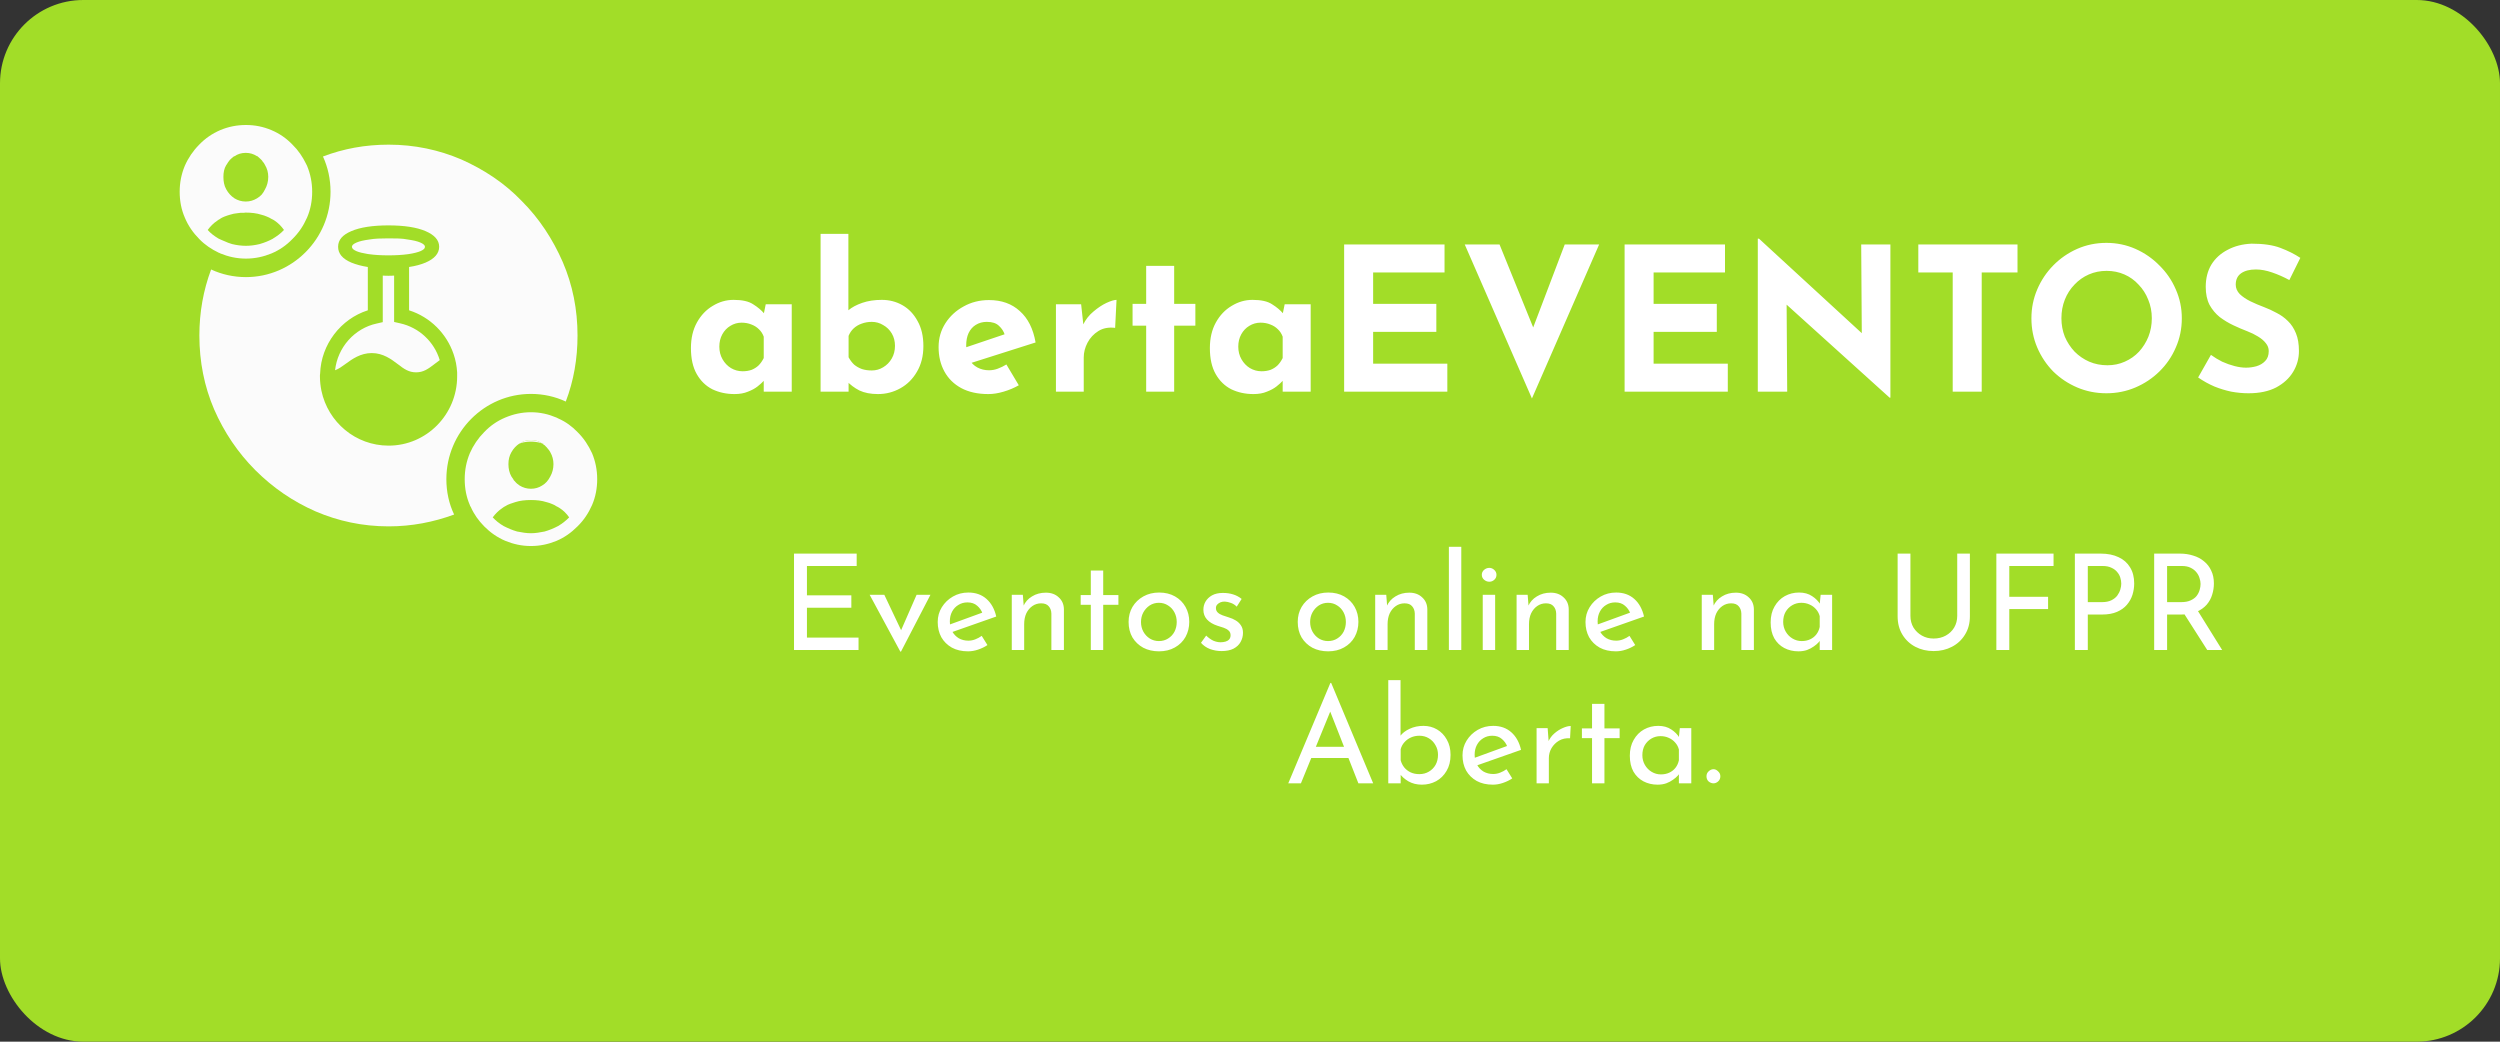 <svg width="300" height="125" viewBox="0 0 300 125" fill="none" xmlns="http://www.w3.org/2000/svg">
<rect x="0" y="0" width="300" height="125" fill="#333333" stroke="none"/>
<rect width="300" height="125" rx="10" fill="#A2DD28"/>
<path d="M88.144 47.288C87.168 47.288 86.28 47.096 85.48 46.712C84.696 46.312 84.072 45.704 83.608 44.888C83.144 44.072 82.912 43.032 82.912 41.768C82.912 40.584 83.152 39.56 83.632 38.696C84.112 37.832 84.744 37.168 85.528 36.704C86.312 36.224 87.144 35.984 88.024 35.984C89.064 35.984 89.848 36.16 90.376 36.512C90.92 36.848 91.368 37.224 91.72 37.64L91.576 38.048L91.888 36.512H95.008V47H91.648V44.72L91.912 45.44C91.88 45.44 91.784 45.536 91.624 45.728C91.464 45.904 91.224 46.12 90.904 46.376C90.6 46.616 90.216 46.824 89.752 47C89.304 47.192 88.768 47.288 88.144 47.288ZM89.104 44.552C89.504 44.552 89.864 44.496 90.184 44.384C90.504 44.256 90.784 44.08 91.024 43.856C91.264 43.616 91.472 43.32 91.648 42.968V40.4C91.52 40.048 91.328 39.752 91.072 39.512C90.816 39.256 90.512 39.064 90.16 38.936C89.808 38.792 89.416 38.72 88.984 38.72C88.504 38.72 88.056 38.848 87.64 39.104C87.24 39.344 86.92 39.68 86.68 40.112C86.44 40.544 86.32 41.04 86.32 41.6C86.32 42.16 86.448 42.664 86.704 43.112C86.96 43.56 87.296 43.912 87.712 44.168C88.144 44.424 88.608 44.552 89.104 44.552ZM105.358 47.288C104.478 47.288 103.734 47.144 103.126 46.856C102.534 46.552 102.014 46.16 101.566 45.68L101.83 44.96V47H98.47V28.064H101.806V38.312V37.232C102.222 36.88 102.774 36.584 103.462 36.344C104.15 36.104 104.934 35.984 105.814 35.984C106.726 35.984 107.558 36.2 108.31 36.632C109.062 37.064 109.662 37.696 110.11 38.528C110.574 39.344 110.806 40.344 110.806 41.528C110.806 42.712 110.55 43.736 110.038 44.6C109.542 45.464 108.878 46.128 108.046 46.592C107.214 47.056 106.318 47.288 105.358 47.288ZM104.614 44.456C105.11 44.456 105.566 44.328 105.982 44.072C106.414 43.816 106.758 43.464 107.014 43.016C107.27 42.568 107.398 42.064 107.398 41.504C107.398 40.944 107.27 40.448 107.014 40.016C106.758 39.584 106.414 39.248 105.982 39.008C105.566 38.752 105.11 38.624 104.614 38.624C104.182 38.624 103.774 38.696 103.39 38.84C103.022 38.968 102.702 39.16 102.43 39.416C102.174 39.656 101.974 39.952 101.83 40.304V42.872C102.022 43.224 102.246 43.52 102.502 43.76C102.774 43.984 103.086 44.16 103.438 44.288C103.79 44.4 104.182 44.456 104.614 44.456ZM118.607 47.288C117.327 47.288 116.239 47.048 115.343 46.568C114.463 46.088 113.791 45.424 113.327 44.576C112.863 43.728 112.631 42.752 112.631 41.648C112.631 40.592 112.903 39.64 113.447 38.792C113.991 37.944 114.719 37.272 115.631 36.776C116.543 36.264 117.559 36.008 118.679 36.008C120.183 36.008 121.415 36.448 122.375 37.328C123.351 38.192 123.983 39.448 124.271 41.096L116.111 43.688L115.367 41.864L121.271 39.872L120.575 40.184C120.447 39.768 120.215 39.408 119.879 39.104C119.559 38.784 119.071 38.624 118.415 38.624C117.919 38.624 117.479 38.744 117.095 38.984C116.727 39.208 116.439 39.536 116.231 39.968C116.039 40.384 115.943 40.88 115.943 41.456C115.943 42.112 116.063 42.664 116.303 43.112C116.543 43.544 116.871 43.872 117.287 44.096C117.703 44.32 118.167 44.432 118.679 44.432C119.047 44.432 119.399 44.368 119.735 44.24C120.087 44.112 120.431 43.944 120.767 43.736L122.255 46.232C121.695 46.552 121.087 46.808 120.431 47C119.791 47.192 119.183 47.288 118.607 47.288ZM129.736 36.512L130.048 39.392L129.976 38.96C130.28 38.336 130.696 37.808 131.224 37.376C131.752 36.928 132.272 36.584 132.784 36.344C133.312 36.104 133.712 35.984 133.984 35.984L133.816 39.344C133.032 39.248 132.36 39.376 131.8 39.728C131.24 40.08 130.808 40.544 130.504 41.12C130.2 41.696 130.048 42.288 130.048 42.896V47H126.712V36.512H129.736ZM137.54 31.904H140.9V36.464H143.444V39.08H140.9V47H137.54V39.08H135.908V36.464H137.54V31.904ZM150.417 47.288C149.441 47.288 148.553 47.096 147.753 46.712C146.969 46.312 146.345 45.704 145.881 44.888C145.417 44.072 145.185 43.032 145.185 41.768C145.185 40.584 145.425 39.56 145.905 38.696C146.385 37.832 147.017 37.168 147.801 36.704C148.585 36.224 149.417 35.984 150.297 35.984C151.337 35.984 152.121 36.16 152.649 36.512C153.193 36.848 153.641 37.224 153.993 37.64L153.849 38.048L154.161 36.512H157.281V47H153.921V44.72L154.185 45.44C154.153 45.44 154.057 45.536 153.897 45.728C153.737 45.904 153.497 46.12 153.177 46.376C152.873 46.616 152.489 46.824 152.025 47C151.577 47.192 151.041 47.288 150.417 47.288ZM151.377 44.552C151.777 44.552 152.137 44.496 152.457 44.384C152.777 44.256 153.057 44.08 153.297 43.856C153.537 43.616 153.745 43.32 153.921 42.968V40.4C153.793 40.048 153.601 39.752 153.345 39.512C153.089 39.256 152.785 39.064 152.433 38.936C152.081 38.792 151.689 38.72 151.257 38.72C150.777 38.72 150.329 38.848 149.913 39.104C149.513 39.344 149.193 39.68 148.953 40.112C148.713 40.544 148.593 41.04 148.593 41.6C148.593 42.16 148.721 42.664 148.977 43.112C149.233 43.56 149.569 43.912 149.985 44.168C150.417 44.424 150.881 44.552 151.377 44.552ZM161.296 29.336H173.344V32.696H164.776V36.464H172.36V39.824H164.776V43.64H173.68V47H161.296V29.336ZM179.944 29.336L185.104 42.056L183.088 41.648L187.768 29.336H191.896L183.832 47.816L175.768 29.336H179.944ZM194.952 29.336H207V32.696H198.432V36.464H206.016V39.824H198.432V43.64H207.336V47H194.952V29.336ZM226.752 47.72L213.36 35.624L214.392 36.2L214.464 47H210.936V28.64H211.08L224.184 40.688L223.416 40.352L223.344 29.336H226.848V47.72H226.752ZM230.197 29.336H242.101V32.696H237.805V47H234.325V32.696H230.197V29.336ZM243.77 38.192C243.77 36.976 244.002 35.824 244.466 34.736C244.93 33.648 245.57 32.688 246.386 31.856C247.218 31.008 248.178 30.344 249.266 29.864C250.354 29.384 251.522 29.144 252.77 29.144C254.002 29.144 255.162 29.384 256.25 29.864C257.338 30.344 258.298 31.008 259.13 31.856C259.978 32.688 260.634 33.648 261.098 34.736C261.578 35.824 261.818 36.976 261.818 38.192C261.818 39.44 261.578 40.608 261.098 41.696C260.634 42.784 259.978 43.744 259.13 44.576C258.298 45.392 257.338 46.032 256.25 46.496C255.162 46.96 254.002 47.192 252.77 47.192C251.522 47.192 250.354 46.96 249.266 46.496C248.178 46.032 247.218 45.392 246.386 44.576C245.57 43.744 244.93 42.784 244.466 41.696C244.002 40.608 243.77 39.44 243.77 38.192ZM247.37 38.192C247.37 38.976 247.506 39.712 247.778 40.4C248.066 41.072 248.458 41.672 248.954 42.2C249.466 42.712 250.05 43.112 250.706 43.4C251.378 43.688 252.106 43.832 252.89 43.832C253.642 43.832 254.338 43.688 254.978 43.4C255.634 43.112 256.202 42.712 256.682 42.2C257.162 41.672 257.538 41.072 257.81 40.4C258.082 39.712 258.218 38.976 258.218 38.192C258.218 37.392 258.074 36.648 257.786 35.96C257.514 35.272 257.13 34.672 256.634 34.16C256.154 33.632 255.586 33.224 254.93 32.936C254.274 32.648 253.562 32.504 252.794 32.504C252.026 32.504 251.314 32.648 250.658 32.936C250.002 33.224 249.426 33.632 248.93 34.16C248.434 34.672 248.05 35.272 247.778 35.96C247.506 36.648 247.37 37.392 247.37 38.192ZM274.72 33.608C274.048 33.24 273.36 32.936 272.656 32.696C271.968 32.456 271.32 32.336 270.712 32.336C269.96 32.336 269.368 32.488 268.936 32.792C268.504 33.096 268.288 33.552 268.288 34.16C268.288 34.576 268.448 34.952 268.768 35.288C269.104 35.608 269.528 35.896 270.04 36.152C270.568 36.408 271.112 36.64 271.672 36.848C272.184 37.04 272.688 37.272 273.184 37.544C273.696 37.8 274.152 38.128 274.552 38.528C274.952 38.912 275.272 39.4 275.512 39.992C275.752 40.568 275.872 41.28 275.872 42.128C275.872 43.024 275.64 43.856 275.176 44.624C274.712 45.392 274.032 46.016 273.136 46.496C272.24 46.96 271.136 47.192 269.824 47.192C269.152 47.192 268.464 47.128 267.76 47C267.072 46.856 266.392 46.648 265.72 46.376C265.048 46.088 264.4 45.728 263.776 45.296L265.312 42.584C265.728 42.888 266.176 43.16 266.656 43.4C267.152 43.624 267.648 43.8 268.144 43.928C268.64 44.056 269.096 44.12 269.512 44.12C269.928 44.12 270.344 44.064 270.76 43.952C271.192 43.824 271.544 43.616 271.816 43.328C272.104 43.04 272.248 42.64 272.248 42.128C272.248 41.776 272.128 41.456 271.888 41.168C271.664 40.88 271.352 40.616 270.952 40.376C270.568 40.136 270.144 39.928 269.68 39.752C269.136 39.544 268.576 39.304 268 39.032C267.424 38.76 266.88 38.432 266.368 38.048C265.872 37.648 265.464 37.16 265.144 36.584C264.84 35.992 264.688 35.272 264.688 34.424C264.688 33.4 264.912 32.512 265.36 31.76C265.824 31.008 266.472 30.416 267.304 29.984C268.136 29.536 269.096 29.288 270.184 29.24C271.608 29.24 272.76 29.408 273.64 29.744C274.536 30.08 275.336 30.48 276.04 30.944L274.72 33.608Z" fill="white"/>
<path d="M95.281 66.432H102.801V67.92H96.833V71.44H102.161V72.928H96.833V76.512H103.025V78H95.281V66.432ZM108.039 78.192L104.359 71.376H106.119L108.615 76.64L107.703 76.608L109.991 71.376H111.655L108.119 78.192H108.039ZM116.173 78.16C115.415 78.16 114.765 78.011 114.221 77.712C113.677 77.403 113.255 76.987 112.957 76.464C112.669 75.931 112.525 75.323 112.525 74.64C112.525 73.989 112.69 73.397 113.021 72.864C113.351 72.331 113.794 71.904 114.349 71.584C114.903 71.264 115.522 71.104 116.205 71.104C117.079 71.104 117.805 71.36 118.381 71.872C118.957 72.384 119.346 73.088 119.549 73.984L114.093 75.904L113.741 75.024L118.221 73.392L117.901 73.6C117.773 73.248 117.559 72.944 117.261 72.688C116.962 72.421 116.573 72.288 116.093 72.288C115.687 72.288 115.325 72.389 115.005 72.592C114.685 72.784 114.434 73.051 114.253 73.392C114.071 73.733 113.981 74.123 113.981 74.56C113.981 75.019 114.077 75.424 114.269 75.776C114.461 76.117 114.722 76.389 115.053 76.592C115.394 76.784 115.778 76.88 116.205 76.88C116.493 76.88 116.77 76.827 117.037 76.72C117.314 76.613 117.57 76.475 117.805 76.304L118.493 77.408C118.162 77.632 117.789 77.813 117.373 77.952C116.967 78.091 116.567 78.16 116.173 78.16ZM122.741 71.376L122.869 72.992L122.805 72.736C123.019 72.245 123.365 71.856 123.845 71.568C124.325 71.269 124.88 71.12 125.509 71.12C126.139 71.12 126.651 71.307 127.045 71.68C127.451 72.043 127.659 72.517 127.669 73.104V78H126.165V73.632C126.155 73.269 126.048 72.976 125.845 72.752C125.653 72.517 125.349 72.4 124.933 72.4C124.549 72.4 124.203 72.507 123.893 72.72C123.584 72.933 123.339 73.227 123.157 73.6C122.987 73.973 122.901 74.405 122.901 74.896V78H121.413V71.376H122.741ZM130.897 68.464H132.385V71.408H134.209V72.576H132.385V78H130.897V72.576H129.681V71.408H130.897V68.464ZM135.431 74.624C135.431 73.963 135.586 73.365 135.895 72.832C136.215 72.299 136.652 71.877 137.207 71.568C137.762 71.259 138.391 71.104 139.095 71.104C139.82 71.104 140.455 71.259 140.999 71.568C141.543 71.877 141.964 72.299 142.263 72.832C142.562 73.365 142.711 73.963 142.711 74.624C142.711 75.285 142.562 75.888 142.263 76.432C141.964 76.965 141.538 77.387 140.983 77.696C140.439 78.005 139.804 78.16 139.079 78.16C138.375 78.16 137.746 78.016 137.191 77.728C136.647 77.429 136.215 77.019 135.895 76.496C135.586 75.963 135.431 75.339 135.431 74.624ZM136.919 74.64C136.919 75.067 137.015 75.456 137.207 75.808C137.399 76.149 137.655 76.421 137.975 76.624C138.306 76.827 138.668 76.928 139.063 76.928C139.479 76.928 139.847 76.827 140.167 76.624C140.498 76.421 140.754 76.149 140.935 75.808C141.116 75.456 141.207 75.067 141.207 74.64C141.207 74.213 141.116 73.829 140.935 73.488C140.754 73.136 140.498 72.859 140.167 72.656C139.847 72.443 139.479 72.336 139.063 72.336C138.658 72.336 138.29 72.443 137.959 72.656C137.639 72.869 137.383 73.152 137.191 73.504C137.01 73.845 136.919 74.224 136.919 74.64ZM146.582 78.128C146.112 78.128 145.654 78.048 145.206 77.888C144.768 77.717 144.406 77.467 144.118 77.136L144.742 76.272C145.019 76.539 145.302 76.741 145.59 76.88C145.888 77.008 146.182 77.072 146.47 77.072C146.683 77.072 146.88 77.045 147.062 76.992C147.243 76.939 147.387 76.853 147.494 76.736C147.611 76.608 147.67 76.437 147.67 76.224C147.67 75.989 147.59 75.803 147.43 75.664C147.28 75.525 147.083 75.413 146.838 75.328C146.603 75.243 146.352 75.163 146.086 75.088C145.542 74.907 145.126 74.656 144.838 74.336C144.55 74.016 144.406 73.627 144.406 73.168C144.406 72.816 144.491 72.491 144.662 72.192C144.843 71.883 145.104 71.632 145.446 71.44C145.798 71.248 146.23 71.152 146.742 71.152C147.2 71.152 147.611 71.211 147.974 71.328C148.336 71.435 148.678 71.616 148.998 71.872L148.406 72.8C148.214 72.597 147.984 72.448 147.718 72.352C147.451 72.256 147.211 72.203 146.998 72.192C146.816 72.181 146.64 72.208 146.47 72.272C146.31 72.336 146.176 72.427 146.07 72.544C145.963 72.661 145.91 72.8 145.91 72.96C145.91 73.184 145.984 73.365 146.134 73.504C146.283 73.643 146.475 73.755 146.71 73.84C146.955 73.915 147.195 73.995 147.43 74.08C147.76 74.176 148.054 74.304 148.31 74.464C148.566 74.624 148.768 74.821 148.918 75.056C149.078 75.291 149.158 75.584 149.158 75.936C149.158 76.331 149.062 76.699 148.87 77.04C148.688 77.371 148.406 77.637 148.022 77.84C147.648 78.032 147.168 78.128 146.582 78.128ZM155.728 74.624C155.728 73.963 155.882 73.365 156.192 72.832C156.512 72.299 156.949 71.877 157.504 71.568C158.058 71.259 158.688 71.104 159.392 71.104C160.117 71.104 160.752 71.259 161.296 71.568C161.84 71.877 162.261 72.299 162.56 72.832C162.858 73.365 163.008 73.963 163.008 74.624C163.008 75.285 162.858 75.888 162.56 76.432C162.261 76.965 161.834 77.387 161.28 77.696C160.736 78.005 160.101 78.16 159.376 78.16C158.672 78.16 158.042 78.016 157.488 77.728C156.944 77.429 156.512 77.019 156.192 76.496C155.882 75.963 155.728 75.339 155.728 74.624ZM157.216 74.64C157.216 75.067 157.312 75.456 157.504 75.808C157.696 76.149 157.952 76.421 158.272 76.624C158.602 76.827 158.965 76.928 159.36 76.928C159.776 76.928 160.144 76.827 160.464 76.624C160.794 76.421 161.05 76.149 161.232 75.808C161.413 75.456 161.504 75.067 161.504 74.64C161.504 74.213 161.413 73.829 161.232 73.488C161.05 73.136 160.794 72.859 160.464 72.656C160.144 72.443 159.776 72.336 159.36 72.336C158.954 72.336 158.586 72.443 158.256 72.656C157.936 72.869 157.68 73.152 157.488 73.504C157.306 73.845 157.216 74.224 157.216 74.64ZM166.351 71.376L166.479 72.992L166.415 72.736C166.628 72.245 166.975 71.856 167.455 71.568C167.935 71.269 168.489 71.12 169.119 71.12C169.748 71.12 170.26 71.307 170.655 71.68C171.06 72.043 171.268 72.517 171.279 73.104V78H169.775V73.632C169.764 73.269 169.657 72.976 169.455 72.752C169.263 72.517 168.959 72.4 168.543 72.4C168.159 72.4 167.812 72.507 167.503 72.72C167.193 72.933 166.948 73.227 166.767 73.6C166.596 73.973 166.511 74.405 166.511 74.896V78H165.023V71.376H166.351ZM173.866 65.616H175.354V78H173.866V65.616ZM177.929 71.376H179.417V78H177.929V71.376ZM177.817 68.976C177.817 68.741 177.907 68.544 178.089 68.384C178.281 68.224 178.489 68.144 178.713 68.144C178.937 68.144 179.134 68.224 179.305 68.384C179.486 68.544 179.577 68.741 179.577 68.976C179.577 69.221 179.486 69.424 179.305 69.584C179.134 69.733 178.937 69.808 178.713 69.808C178.489 69.808 178.281 69.728 178.089 69.568C177.907 69.408 177.817 69.211 177.817 68.976ZM183.319 71.376L183.447 72.992L183.383 72.736C183.597 72.245 183.943 71.856 184.423 71.568C184.903 71.269 185.458 71.12 186.087 71.12C186.717 71.12 187.229 71.307 187.623 71.68C188.029 72.043 188.237 72.517 188.247 73.104V78H186.743V73.632C186.733 73.269 186.626 72.976 186.423 72.752C186.231 72.517 185.927 72.4 185.511 72.4C185.127 72.4 184.781 72.507 184.471 72.72C184.162 72.933 183.917 73.227 183.735 73.6C183.565 73.973 183.479 74.405 183.479 74.896V78H181.991V71.376H183.319ZM193.907 78.16C193.15 78.16 192.499 78.011 191.955 77.712C191.411 77.403 190.99 76.987 190.691 76.464C190.403 75.931 190.259 75.323 190.259 74.64C190.259 73.989 190.424 73.397 190.755 72.864C191.086 72.331 191.528 71.904 192.083 71.584C192.638 71.264 193.256 71.104 193.939 71.104C194.814 71.104 195.539 71.36 196.115 71.872C196.691 72.384 197.08 73.088 197.283 73.984L191.827 75.904L191.475 75.024L195.955 73.392L195.635 73.6C195.507 73.248 195.294 72.944 194.995 72.688C194.696 72.421 194.307 72.288 193.827 72.288C193.422 72.288 193.059 72.389 192.739 72.592C192.419 72.784 192.168 73.051 191.987 73.392C191.806 73.733 191.715 74.123 191.715 74.56C191.715 75.019 191.811 75.424 192.003 75.776C192.195 76.117 192.456 76.389 192.787 76.592C193.128 76.784 193.512 76.88 193.939 76.88C194.227 76.88 194.504 76.827 194.771 76.72C195.048 76.613 195.304 76.475 195.539 76.304L196.227 77.408C195.896 77.632 195.523 77.813 195.107 77.952C194.702 78.091 194.302 78.16 193.907 78.16ZM205.538 71.376L205.666 72.992L205.602 72.736C205.815 72.245 206.162 71.856 206.642 71.568C207.122 71.269 207.677 71.12 208.306 71.12C208.935 71.12 209.447 71.307 209.842 71.68C210.247 72.043 210.455 72.517 210.466 73.104V78H208.962V73.632C208.951 73.269 208.845 72.976 208.642 72.752C208.45 72.517 208.146 72.4 207.73 72.4C207.346 72.4 206.999 72.507 206.69 72.72C206.381 72.933 206.135 73.227 205.954 73.6C205.783 73.973 205.698 74.405 205.698 74.896V78H204.21V71.376H205.538ZM215.806 78.16C215.187 78.16 214.622 78.027 214.11 77.76C213.608 77.493 213.208 77.104 212.91 76.592C212.622 76.069 212.478 75.435 212.478 74.688C212.478 73.952 212.632 73.317 212.942 72.784C213.251 72.24 213.662 71.824 214.174 71.536C214.696 71.248 215.267 71.104 215.886 71.104C216.504 71.104 217.027 71.248 217.454 71.536C217.88 71.813 218.206 72.144 218.43 72.528L218.334 72.784L218.478 71.376H219.854V78H218.366V76.272L218.526 76.656C218.483 76.763 218.387 76.901 218.238 77.072C218.099 77.232 217.907 77.397 217.662 77.568C217.427 77.739 217.155 77.883 216.846 78C216.536 78.107 216.19 78.16 215.806 78.16ZM216.206 76.928C216.579 76.928 216.915 76.859 217.214 76.72C217.512 76.581 217.758 76.389 217.95 76.144C218.152 75.888 218.291 75.584 218.366 75.232V73.936C218.28 73.616 218.131 73.339 217.918 73.104C217.704 72.859 217.448 72.672 217.15 72.544C216.851 72.405 216.52 72.336 216.158 72.336C215.763 72.336 215.4 72.432 215.07 72.624C214.739 72.816 214.472 73.083 214.27 73.424C214.078 73.765 213.982 74.165 213.982 74.624C213.982 75.051 214.083 75.44 214.286 75.792C214.488 76.144 214.76 76.421 215.102 76.624C215.443 76.827 215.811 76.928 216.206 76.928ZM229.251 73.904C229.251 74.427 229.374 74.896 229.619 75.312C229.875 75.717 230.211 76.037 230.627 76.272C231.043 76.507 231.513 76.624 232.035 76.624C232.579 76.624 233.065 76.507 233.491 76.272C233.918 76.037 234.254 75.717 234.499 75.312C234.745 74.896 234.867 74.427 234.867 73.904V66.432H236.387V73.952C236.387 74.795 236.19 75.531 235.795 76.16C235.411 76.789 234.889 77.275 234.227 77.616C233.577 77.957 232.846 78.128 232.035 78.128C231.225 78.128 230.494 77.957 229.843 77.616C229.193 77.275 228.675 76.789 228.291 76.16C227.907 75.531 227.715 74.795 227.715 73.952V66.432H229.251V73.904ZM239.562 66.432H246.426V67.92H241.114V71.616H245.77V73.088H241.114V78H239.562V66.432ZM252.072 66.432C252.915 66.432 253.635 66.576 254.232 66.864C254.83 67.141 255.288 67.547 255.608 68.08C255.939 68.613 256.104 69.259 256.104 70.016C256.104 70.475 256.035 70.928 255.896 71.376C255.758 71.813 255.534 72.213 255.224 72.576C254.926 72.928 254.531 73.211 254.04 73.424C253.55 73.637 252.952 73.744 252.248 73.744H250.536V78H248.984V66.432H252.072ZM252.232 72.256C252.691 72.256 253.07 72.181 253.368 72.032C253.667 71.883 253.902 71.696 254.072 71.472C254.243 71.237 254.366 70.992 254.44 70.736C254.515 70.48 254.552 70.251 254.552 70.048C254.552 69.813 254.515 69.573 254.44 69.328C254.366 69.072 254.238 68.843 254.056 68.64C253.886 68.427 253.656 68.256 253.368 68.128C253.091 67.989 252.744 67.92 252.328 67.92H250.536V72.256H252.232ZM261.572 66.432C262.159 66.432 262.697 66.512 263.188 66.672C263.689 66.821 264.121 67.051 264.484 67.36C264.857 67.659 265.145 68.032 265.348 68.48C265.561 68.917 265.668 69.429 265.668 70.016C265.668 70.475 265.599 70.923 265.46 71.36C265.332 71.797 265.113 72.197 264.804 72.56C264.495 72.912 264.089 73.2 263.588 73.424C263.097 73.637 262.489 73.744 261.764 73.744H260.052V78H258.5V66.432H261.572ZM261.732 72.256C262.191 72.256 262.569 72.187 262.868 72.048C263.177 71.909 263.417 71.733 263.588 71.52C263.759 71.296 263.881 71.056 263.956 70.8C264.031 70.544 264.068 70.304 264.068 70.08C264.068 69.845 264.025 69.605 263.94 69.36C263.865 69.104 263.737 68.869 263.556 68.656C263.385 68.443 263.156 68.267 262.868 68.128C262.591 67.989 262.249 67.92 261.844 67.92H260.052V72.256H261.732ZM263.636 73.136L266.66 78H264.868L261.796 73.184L263.636 73.136ZM154.59 94L159.646 81.952H159.742L164.782 94H163.006L159.23 84.384L160.334 83.664L156.11 94H154.59ZM157.55 89.616H161.854L162.366 90.96H157.102L157.55 89.616ZM170.625 94.16C170.017 94.16 169.478 94.027 169.009 93.76C168.55 93.493 168.182 93.157 167.905 92.752L168.081 92.288V94H166.593V81.616H168.065V88.896L168.017 88.336C168.284 87.973 168.662 87.68 169.153 87.456C169.654 87.221 170.209 87.104 170.817 87.104C171.414 87.104 171.958 87.248 172.449 87.536C172.94 87.824 173.329 88.229 173.617 88.752C173.916 89.264 174.065 89.877 174.065 90.592C174.065 91.339 173.905 91.979 173.585 92.512C173.276 93.045 172.86 93.456 172.337 93.744C171.814 94.021 171.244 94.16 170.625 94.16ZM170.321 92.896C170.748 92.896 171.132 92.795 171.473 92.592C171.814 92.389 172.081 92.117 172.273 91.776C172.465 91.424 172.561 91.024 172.561 90.576C172.561 90.149 172.46 89.765 172.257 89.424C172.065 89.072 171.798 88.795 171.457 88.592C171.126 88.389 170.748 88.288 170.321 88.288C169.958 88.288 169.622 88.357 169.313 88.496C169.004 88.635 168.742 88.827 168.529 89.072C168.316 89.307 168.166 89.584 168.081 89.904V91.232C168.166 91.552 168.31 91.84 168.513 92.096C168.716 92.341 168.972 92.539 169.281 92.688C169.59 92.827 169.937 92.896 170.321 92.896ZM179.149 94.16C178.392 94.16 177.741 94.011 177.197 93.712C176.653 93.403 176.232 92.987 175.933 92.464C175.645 91.931 175.501 91.323 175.501 90.64C175.501 89.989 175.667 89.397 175.997 88.864C176.328 88.331 176.771 87.904 177.325 87.584C177.88 87.264 178.499 87.104 179.181 87.104C180.056 87.104 180.781 87.36 181.357 87.872C181.933 88.384 182.323 89.088 182.525 89.984L177.069 91.904L176.717 91.024L181.197 89.392L180.877 89.6C180.749 89.248 180.536 88.944 180.237 88.688C179.939 88.421 179.549 88.288 179.069 88.288C178.664 88.288 178.301 88.389 177.981 88.592C177.661 88.784 177.411 89.051 177.229 89.392C177.048 89.733 176.957 90.123 176.957 90.56C176.957 91.019 177.053 91.424 177.245 91.776C177.437 92.117 177.699 92.389 178.029 92.592C178.371 92.784 178.755 92.88 179.181 92.88C179.469 92.88 179.747 92.827 180.013 92.72C180.291 92.613 180.547 92.475 180.781 92.304L181.469 93.408C181.139 93.632 180.765 93.813 180.349 93.952C179.944 94.091 179.544 94.16 179.149 94.16ZM185.718 87.376L185.862 89.296L185.782 89.04C185.952 88.635 186.198 88.293 186.518 88.016C186.848 87.728 187.19 87.509 187.542 87.36C187.904 87.2 188.219 87.12 188.486 87.12L188.406 88.592C187.904 88.56 187.462 88.656 187.078 88.88C186.704 89.104 186.406 89.403 186.182 89.776C185.968 90.149 185.862 90.549 185.862 90.976V94H184.39V87.376H185.718ZM191.045 84.464H192.533V87.408H194.357V88.576H192.533V94H191.045V88.576H189.829V87.408H191.045V84.464ZM198.907 94.16C198.289 94.16 197.723 94.027 197.211 93.76C196.71 93.493 196.31 93.104 196.011 92.592C195.723 92.069 195.579 91.435 195.579 90.688C195.579 89.952 195.734 89.317 196.043 88.784C196.353 88.24 196.763 87.824 197.275 87.536C197.798 87.248 198.369 87.104 198.987 87.104C199.606 87.104 200.129 87.248 200.555 87.536C200.982 87.813 201.307 88.144 201.531 88.528L201.435 88.784L201.579 87.376H202.955V94H201.467V92.272L201.627 92.656C201.585 92.763 201.489 92.901 201.339 93.072C201.201 93.232 201.009 93.397 200.763 93.568C200.529 93.739 200.257 93.883 199.947 94C199.638 94.107 199.291 94.16 198.907 94.16ZM199.307 92.928C199.681 92.928 200.017 92.859 200.315 92.72C200.614 92.581 200.859 92.389 201.051 92.144C201.254 91.888 201.393 91.584 201.467 91.232V89.936C201.382 89.616 201.233 89.339 201.019 89.104C200.806 88.859 200.55 88.672 200.251 88.544C199.953 88.405 199.622 88.336 199.259 88.336C198.865 88.336 198.502 88.432 198.171 88.624C197.841 88.816 197.574 89.083 197.371 89.424C197.179 89.765 197.083 90.165 197.083 90.624C197.083 91.051 197.185 91.44 197.387 91.792C197.59 92.144 197.862 92.421 198.203 92.624C198.545 92.827 198.913 92.928 199.307 92.928ZM204.778 93.152C204.778 92.917 204.864 92.72 205.034 92.56C205.216 92.389 205.413 92.304 205.626 92.304C205.818 92.304 206 92.389 206.17 92.56C206.352 92.72 206.442 92.917 206.442 93.152C206.442 93.408 206.352 93.616 206.17 93.776C206 93.925 205.818 94 205.626 94C205.413 94 205.216 93.925 205.034 93.776C204.864 93.616 204.778 93.408 204.778 93.152Z" fill="white"/>
<g clip-path="url(#clip0_0_1)">
<path d="M63.715 52.812C64.215 52.812 64.646 52.926 65.032 53.201C64.623 53.064 64.169 52.995 63.715 52.995C63.238 52.995 62.806 53.064 62.375 53.201C62.784 52.926 63.193 52.812 63.715 52.812Z" fill="#FBFBFB"/>
<path d="M65.238 53.27L65.192 53.315C65.192 53.315 65.124 53.247 65.079 53.224C65.147 53.224 65.192 53.224 65.238 53.27Z" fill="#FBFBFB"/>
<path d="M44.137 30.482C43.57 30.39 43.093 30.276 42.775 30.139C42.411 29.978 42.23 29.818 42.23 29.612C42.23 29.428 42.411 29.268 42.775 29.108C43.138 28.948 43.638 28.833 44.319 28.741C44.955 28.627 45.727 28.604 46.613 28.604C47.499 28.604 48.271 28.604 48.929 28.741C49.588 28.833 50.088 28.948 50.451 29.108C50.815 29.268 50.996 29.428 50.996 29.612C50.996 29.818 50.815 29.978 50.451 30.139C50.111 30.276 49.679 30.39 49.089 30.482C49.043 30.482 48.975 30.505 48.929 30.505C48.271 30.596 47.499 30.642 46.613 30.642C45.727 30.642 44.955 30.596 44.319 30.505C44.251 30.505 44.206 30.482 44.137 30.482Z" fill="#FBFBFB"/>
<path d="M52.768 43.216C52.541 43.376 52.36 43.513 52.155 43.674C51.383 44.269 50.815 44.681 49.929 44.681C49.044 44.681 48.476 44.269 47.704 43.674C46.977 43.124 45.978 42.368 44.615 42.368C43.252 42.368 42.253 43.101 41.526 43.628C41.027 43.994 40.641 44.269 40.209 44.429C40.504 41.704 42.526 39.391 45.228 38.818L45.932 38.658V33.07C46.159 33.093 46.386 33.093 46.614 33.093C46.841 33.093 47.068 33.093 47.295 33.07V38.635L47.999 38.795C50.293 39.299 52.11 41.017 52.768 43.216Z" fill="#FBFBFB"/>
<path d="M67.531 31.444C66.327 28.695 64.715 26.222 62.603 24.115C60.559 21.985 58.106 20.359 55.38 19.145C52.655 17.977 49.748 17.359 46.637 17.359C43.82 17.359 41.231 17.84 38.756 18.779C39.346 20.061 39.664 21.504 39.664 23.016C39.664 28.65 35.099 33.253 29.512 33.253C28.036 33.253 26.605 32.932 25.333 32.337C24.402 34.833 23.925 37.467 23.925 40.261C23.925 43.399 24.515 46.376 25.697 49.124C26.9 51.873 28.513 54.278 30.625 56.407C32.737 58.514 35.122 60.163 37.893 61.377C40.573 62.522 43.48 63.164 46.637 63.164C49.407 63.164 51.996 62.66 54.495 61.744C53.882 60.461 53.564 59.018 53.564 57.507C53.564 51.85 58.129 47.269 63.716 47.269C65.192 47.269 66.623 47.59 67.894 48.185C68.848 45.689 69.303 43.032 69.303 40.261C69.303 37.124 68.712 34.192 67.531 31.444ZM54.858 45.162C54.858 49.743 51.179 53.476 46.637 53.476C42.662 53.476 39.369 50.659 38.574 46.903C38.46 46.353 38.392 45.758 38.392 45.162C38.392 45.048 38.392 44.933 38.415 44.819C38.529 41.338 40.891 38.269 44.138 37.238V32.039C43.389 31.925 42.73 31.742 42.162 31.512C41.095 31.055 40.573 30.436 40.573 29.612C40.573 28.787 41.095 28.192 42.162 27.734C43.23 27.276 44.729 27.047 46.614 27.047C48.499 27.047 49.998 27.276 51.065 27.734C52.133 28.192 52.7 28.81 52.7 29.612C52.7 30.413 52.133 31.055 51.065 31.512C50.52 31.742 49.862 31.925 49.089 32.039V37.238C51.61 38.04 53.586 40.009 54.427 42.483C54.676 43.193 54.813 43.926 54.858 44.704V45.162Z" fill="#FBFBFB"/>
<path d="M36.847 19.901C36.847 19.901 36.779 19.741 36.734 19.672C36.325 18.825 35.78 18.023 35.099 17.359C34.372 16.603 33.554 16.031 32.578 15.618C31.601 15.206 30.602 15 29.512 15C28.421 15 27.399 15.206 26.423 15.618C25.469 16.031 24.629 16.603 23.902 17.359C23.175 18.092 22.584 18.962 22.176 19.901C21.767 20.886 21.562 21.894 21.562 23.016C21.562 24.138 21.767 25.169 22.176 26.108C22.584 27.092 23.175 27.94 23.902 28.673C24.583 29.383 25.378 29.909 26.241 30.322C26.309 30.322 26.377 30.39 26.445 30.413C27.399 30.803 28.399 31.032 29.512 31.032C30.624 31.032 31.624 30.803 32.578 30.413C33.554 30.001 34.372 29.428 35.099 28.673C35.848 27.94 36.416 27.092 36.847 26.108C37.256 25.169 37.461 24.115 37.461 23.016C37.461 21.916 37.256 20.886 36.847 19.901ZM27.172 19.787C27.308 19.558 27.445 19.351 27.581 19.191C27.74 19.031 27.899 18.893 28.081 18.756C28.081 18.756 28.103 18.756 28.126 18.756C28.535 18.481 28.966 18.344 29.489 18.344C30.011 18.344 30.42 18.481 30.829 18.733H30.874C31.011 18.848 31.147 18.962 31.26 19.077L31.397 19.214C31.397 19.214 31.487 19.306 31.51 19.374C31.624 19.489 31.737 19.649 31.805 19.809C32.055 20.222 32.191 20.703 32.191 21.229C32.191 21.756 32.055 22.283 31.805 22.718C31.692 22.947 31.556 23.176 31.397 23.359C31.328 23.428 31.238 23.52 31.147 23.588C31.056 23.657 30.965 23.726 30.852 23.794C30.443 24.046 29.988 24.184 29.489 24.184C28.989 24.184 28.535 24.046 28.126 23.794C27.717 23.52 27.399 23.176 27.149 22.718C26.9 22.283 26.809 21.779 26.809 21.229C26.809 20.68 26.9 20.222 27.149 19.809L27.172 19.787ZM32.782 28.627C32.282 28.902 31.715 29.131 31.147 29.291C30.579 29.428 30.034 29.497 29.512 29.497C28.989 29.497 28.421 29.428 27.854 29.291C27.536 29.2 27.24 29.085 26.945 28.948C26.695 28.856 26.468 28.741 26.218 28.627C25.719 28.329 25.287 28.009 24.924 27.596C25.242 27.161 25.628 26.772 26.082 26.474C26.196 26.383 26.309 26.314 26.423 26.268V26.245C26.582 26.153 26.741 26.062 26.922 25.993C27.149 25.901 27.377 25.833 27.604 25.764C27.899 25.672 28.194 25.604 28.512 25.581C28.762 25.535 29.035 25.512 29.307 25.535C29.353 25.512 29.421 25.512 29.489 25.512C30.148 25.512 30.783 25.581 31.351 25.764C31.578 25.81 31.805 25.901 32.032 25.993C32.214 26.062 32.396 26.153 32.578 26.268C32.691 26.314 32.805 26.383 32.918 26.451C33.373 26.749 33.759 27.138 34.077 27.596C33.69 28.009 33.259 28.329 32.759 28.627H32.782Z" fill="#FBFBFB"/>
<path d="M65.076 53.224C65.076 53.224 65.144 53.27 65.189 53.315L65.234 53.27C65.234 53.27 65.144 53.224 65.076 53.224Z" fill="#FBFBFB"/>
<path d="M71.05 54.392C70.618 53.453 70.05 52.583 69.301 51.85C68.642 51.163 67.893 50.613 67.007 50.224C66.939 50.178 66.848 50.132 66.78 50.109C65.803 49.697 64.804 49.468 63.714 49.468C62.624 49.468 61.602 49.697 60.625 50.109C59.648 50.522 58.831 51.094 58.104 51.85C57.377 52.583 56.787 53.453 56.378 54.392C55.969 55.377 55.765 56.385 55.765 57.507C55.765 58.629 55.969 59.66 56.378 60.599C56.378 60.667 56.446 60.759 56.492 60.828C56.878 61.721 57.445 62.499 58.104 63.164C58.831 63.897 59.671 64.492 60.648 64.904C61.602 65.293 62.601 65.523 63.714 65.523C64.827 65.523 65.826 65.293 66.78 64.904C67.756 64.492 68.574 63.897 69.301 63.164C70.05 62.431 70.618 61.583 71.05 60.599C71.458 59.66 71.663 58.606 71.663 57.507C71.663 56.407 71.458 55.377 71.05 54.392ZM61.374 54.255C61.624 53.819 61.92 53.499 62.328 53.224H62.374C62.783 52.926 63.191 52.812 63.714 52.812C64.236 52.812 64.645 52.926 65.031 53.201H65.076C65.076 53.201 65.19 53.247 65.236 53.27L65.19 53.316C65.326 53.384 65.44 53.499 65.531 53.613C65.599 53.659 65.644 53.728 65.69 53.797C65.69 53.797 65.735 53.797 65.735 53.842C65.849 53.957 65.939 54.094 66.03 54.255C66.28 54.69 66.416 55.171 66.416 55.697C66.416 56.224 66.28 56.751 66.03 57.186C65.781 57.667 65.485 58.011 65.054 58.263C64.668 58.514 64.213 58.652 63.714 58.652C63.214 58.652 62.76 58.514 62.351 58.263C62.147 58.125 61.942 57.965 61.806 57.782C61.693 57.69 61.602 57.575 61.556 57.438C61.533 57.415 61.511 57.415 61.511 57.415H61.533C61.533 57.415 61.42 57.255 61.374 57.186C61.125 56.751 61.011 56.247 61.011 55.697C61.011 55.148 61.125 54.69 61.374 54.255ZM66.984 63.118C66.462 63.393 65.917 63.622 65.349 63.782C64.781 63.897 64.236 63.988 63.714 63.988C63.191 63.988 62.624 63.897 62.056 63.782C61.488 63.622 60.966 63.393 60.421 63.118C59.921 62.82 59.489 62.477 59.126 62.087C59.444 61.652 59.83 61.263 60.284 60.965C60.398 60.873 60.511 60.805 60.648 60.736C60.829 60.621 61.011 60.53 61.215 60.461L61.829 60.255C62.397 60.072 63.032 60.003 63.714 60.003C64.395 60.003 65.008 60.072 65.576 60.255C65.803 60.301 66.03 60.392 66.257 60.484C66.439 60.553 66.621 60.644 66.78 60.759C66.893 60.805 67.007 60.873 67.121 60.942C67.597 61.24 67.984 61.629 68.302 62.087C67.915 62.477 67.484 62.82 66.984 63.118Z" fill="#FBFBFB"/>
</g>
<defs>
<clipPath id="clip0_0_1">
<rect width="51" height="51" fill="white" transform="translate(21 15)"/>
</clipPath>
</defs>
</svg>
